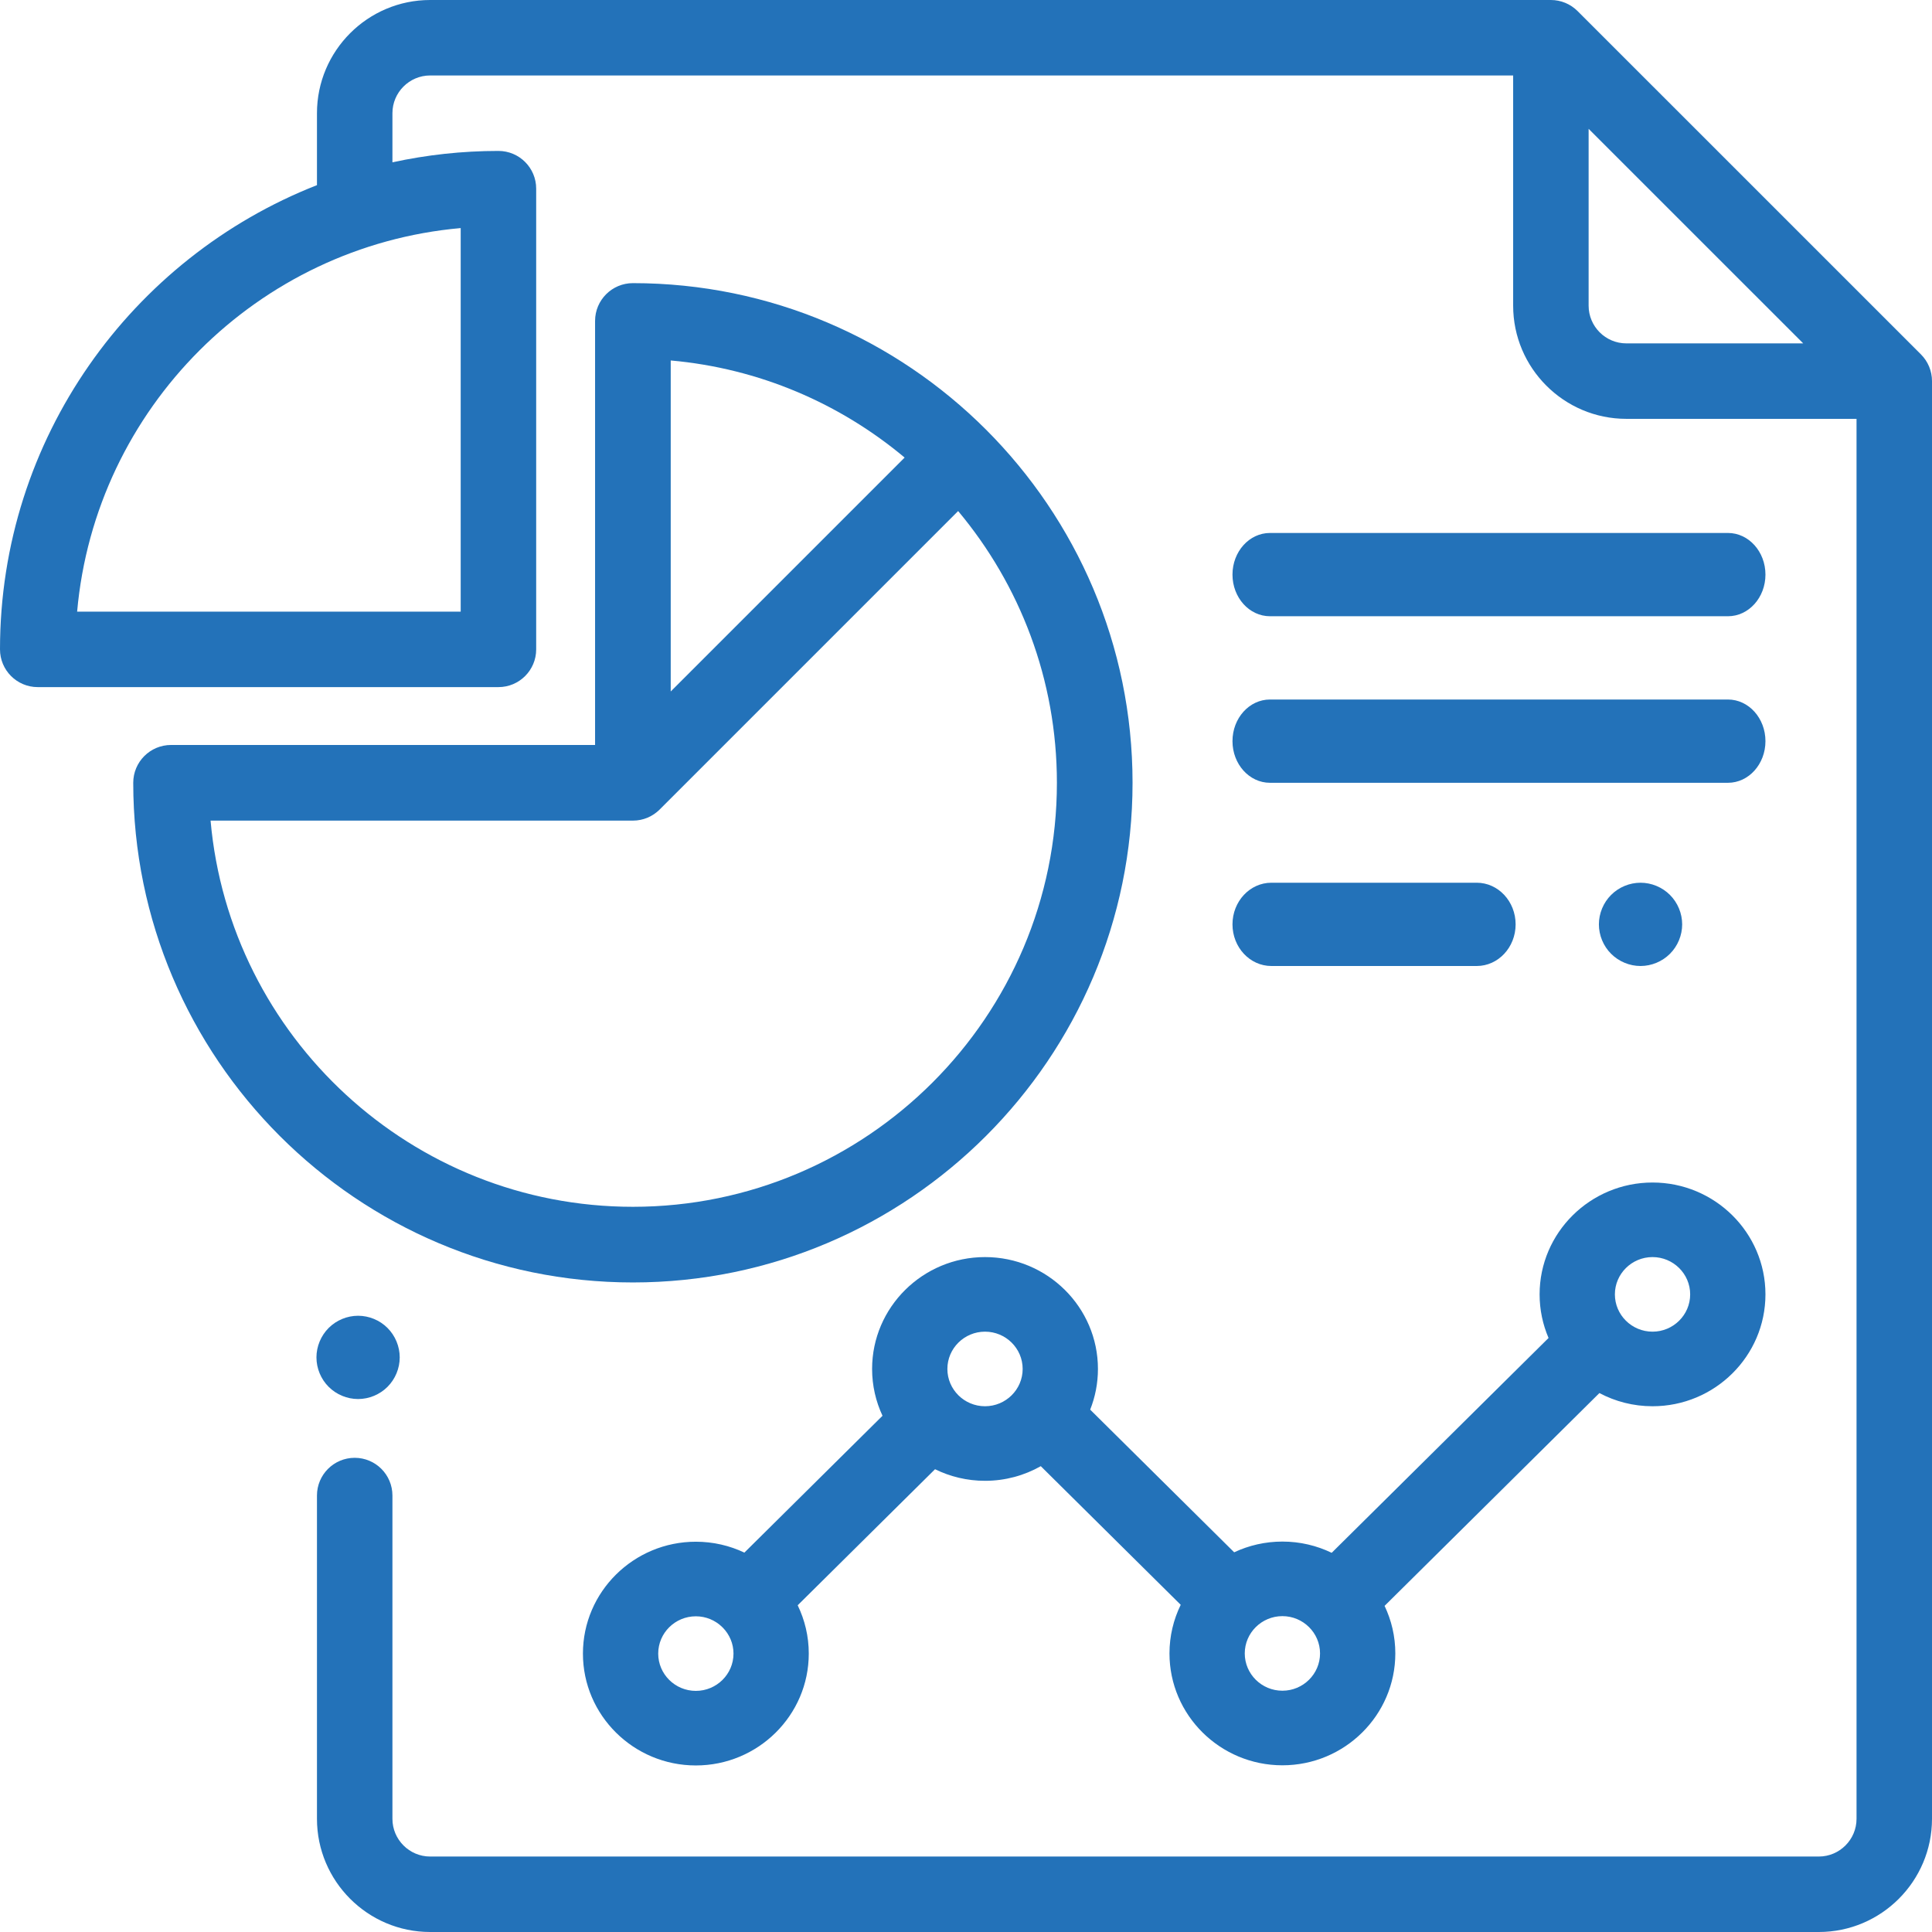 <?xml version="1.0" encoding="utf-8" ?>
<svg xmlns="http://www.w3.org/2000/svg" xmlns:xlink="http://www.w3.org/1999/xlink" width="116" height="116">
	<defs>
		<clipPath id="clip_0">
			<rect x="-789" y="-704" width="1682" height="11838" clip-rule="evenodd"/>
		</clipPath>
	</defs>
	<g clip-path="url(#clip_0)">
		<path fill="rgb(35,114,185)" stroke="none" d="M115.336 21.278L94.719 0.664C94.294 0.239 93.718 0 93.117 0L25.828 0C22.08 0 19.031 3.049 19.031 6.797L19.031 11.116C7.901 15.482 0 26.33 0 38.989C0 40.24 1.015 41.255 2.266 41.255L29.927 41.255C31.178 41.255 32.193 40.24 32.193 38.989L32.193 11.328C32.193 10.077 31.178 9.062 29.927 9.062C27.743 9.062 25.614 9.3 23.562 9.746L23.562 6.797C23.562 5.548 24.579 4.531 25.828 4.531L90.852 4.531L90.852 18.352C90.852 22.099 93.901 25.148 97.648 25.148L111.469 25.148L111.469 109.203C111.469 110.452 110.452 111.469 109.203 111.469L25.828 111.469C24.579 111.469 23.562 110.452 23.562 109.203L23.562 89.794C23.562 88.543 22.548 87.529 21.297 87.529C20.046 87.529 19.031 88.543 19.031 89.794L19.031 109.203C19.031 112.951 22.08 116 25.828 116L109.203 116C112.951 116 116 112.951 116 109.203L116 22.88C116 22.279 115.761 21.703 115.336 21.278ZM95.383 18.352C95.383 19.601 96.399 20.617 97.648 20.617L108.267 20.617L95.383 7.735L95.383 18.352ZM27.661 13.694L27.661 36.724L4.631 36.724C5.715 24.524 15.461 14.777 27.661 13.694Z" fill-rule="evenodd"/>
	</g>
	<defs>
		<clipPath id="clip_1">
			<rect x="-789" y="-704" width="1682" height="11838" clip-rule="evenodd"/>
		</clipPath>
	</defs>
	<g clip-path="url(#clip_1)">
		<path fill="rgb(35,114,185)" stroke="none" transform="translate(19 79)" d="M4.267 0.733C3.803 0.267 3.158 0 2.5 0C1.843 0 1.198 0.267 0.733 0.733C0.268 1.198 0 1.843 0 2.5C0 3.158 0.267 3.803 0.733 4.267C1.198 4.732 1.843 5 2.5 5C3.158 5 3.803 4.732 4.267 4.267C4.732 3.803 5 3.158 5 2.5C5 1.843 4.732 1.198 4.267 0.733Z"/>
	</g>
	<defs>
		<clipPath id="clip_2">
			<rect x="-789" y="-704" width="1682" height="11838" clip-rule="evenodd"/>
		</clipPath>
	</defs>
	<g clip-path="url(#clip_2)">
		<path fill="rgb(35,114,185)" stroke="none" transform="translate(8 17)" d="M30 0C28.746 0 27.729 1.017 27.729 2.271L27.729 27.729L2.271 27.729C1.017 27.729 0 28.746 0 30C0 46.542 13.458 60 30 60C46.542 60 60 46.542 60 30C60 13.458 46.542 0 30 0ZM32.271 4.643C37.588 5.115 42.439 7.229 46.315 10.473L32.271 24.517L32.271 4.643ZM4.643 32.271C5.795 45.249 16.728 55.458 30 55.458C44.037 55.458 55.458 44.037 55.458 30C55.458 23.797 53.228 18.106 49.528 13.684L31.606 31.606L31.605 31.607C31.194 32.017 30.627 32.271 30 32.271L4.643 32.271Z" fill-rule="evenodd"/>
	</g>
	<defs>
		<clipPath id="clip_3">
			<rect x="-789" y="-704" width="1682" height="11838" clip-rule="evenodd"/>
		</clipPath>
	</defs>
	<g clip-path="url(#clip_3)">
		<path fill="rgb(35,114,185)" stroke="none" transform="translate(35 71)" d="M64.22 0C60.482 0 57.44 3.013 57.44 6.716C57.44 7.645 57.632 8.529 57.977 9.334L44.956 22.233C44.062 21.801 43.057 21.558 41.997 21.558C40.962 21.558 39.981 21.79 39.102 22.202L30.456 13.637C30.756 12.88 30.922 12.056 30.922 11.194C30.922 7.49 27.881 4.477 24.142 4.477C20.404 4.477 17.362 7.49 17.362 11.194C17.362 12.197 17.587 13.149 17.987 14.005L9.694 22.221C8.811 21.802 7.823 21.567 6.78 21.567C3.041 21.567 0 24.58 0 28.284C0 31.987 3.041 35 6.78 35C10.518 35 13.56 31.987 13.56 28.284C13.56 27.245 13.32 26.262 12.894 25.383L21.141 17.214C22.046 17.659 23.065 17.91 24.143 17.91C25.36 17.91 26.502 17.59 27.49 17.031L35.892 25.355C35.46 26.238 35.217 27.229 35.217 28.274C35.217 31.978 38.259 34.991 41.997 34.991C45.736 34.991 48.777 31.978 48.777 28.274C48.777 27.254 48.545 26.286 48.132 25.419L61.031 12.641C61.982 13.146 63.068 13.433 64.22 13.433C67.959 13.433 71 10.42 71 6.716C71 3.013 67.959 0 64.22 0ZM61.96 6.716C61.96 7.951 62.974 8.955 64.22 8.955C65.466 8.955 66.48 7.951 66.48 6.716C66.48 5.482 65.466 4.477 64.22 4.477C62.974 4.477 61.96 5.482 61.96 6.716ZM21.882 11.194C21.882 12.428 22.896 13.433 24.142 13.433C25.388 13.433 26.402 12.428 26.402 11.194C26.402 9.959 25.388 8.955 24.142 8.955C22.896 8.955 21.882 9.959 21.882 11.194ZM41.997 30.513C40.751 30.513 39.737 29.509 39.737 28.274C39.737 27.04 40.751 26.035 41.997 26.035C43.243 26.035 44.257 27.04 44.257 28.274C44.257 29.509 43.243 30.513 41.997 30.513ZM6.78 30.523C5.533 30.523 4.52 29.518 4.52 28.284C4.52 27.049 5.533 26.045 6.78 26.045C7.386 26.045 7.937 26.284 8.343 26.671C8.352 26.68 8.36 26.691 8.369 26.7C8.38 26.71 8.392 26.72 8.403 26.73C8.796 27.133 9.04 27.68 9.04 28.284C9.04 29.518 8.026 30.523 6.78 30.523Z" fill-rule="evenodd"/>
	</g>
	<defs>
		<clipPath id="clip_4">
			<rect x="-789" y="-704" width="1682" height="11838" clip-rule="evenodd"/>
		</clipPath>
	</defs>
	<g clip-path="url(#clip_4)">
		<path fill="rgb(35,114,185)" stroke="none" transform="translate(74 53)" d="M14.664 0L2.336 0C1.046 0 0 1.119 0 2.5C0 3.881 1.046 5 2.336 5L14.664 5C15.954 5 17 3.881 17 2.5C17 1.119 15.954 0 14.664 0Z"/>
	</g>
	<defs>
		<clipPath id="clip_5">
			<rect x="-789" y="-704" width="1682" height="11838" clip-rule="evenodd"/>
		</clipPath>
	</defs>
	<g clip-path="url(#clip_5)">
		<path fill="rgb(35,114,185)" stroke="none" transform="translate(96 53)" d="M4.267 0.733C3.803 0.268 3.158 0 2.5 0C1.843 0 1.198 0.267 0.733 0.733C0.268 1.198 0 1.843 0 2.5C0 3.158 0.267 3.803 0.733 4.267C1.198 4.732 1.84 5 2.5 5C3.158 5 3.803 4.732 4.267 4.267C4.732 3.803 5 3.158 5 2.5C5 1.843 4.732 1.198 4.267 0.733Z"/>
	</g>
	<defs>
		<clipPath id="clip_6">
			<rect x="-789" y="-704" width="1682" height="11838" clip-rule="evenodd"/>
		</clipPath>
	</defs>
	<g clip-path="url(#clip_6)">
		<path fill="rgb(35,114,185)" stroke="none" transform="translate(74 32)" d="M29.749 0L2.251 0C1.008 0 0 1.119 0 2.5C0 3.881 1.008 5 2.251 5L29.749 5C30.992 5 32 3.881 32 2.5C32 1.119 30.992 0 29.749 0Z"/>
	</g>
	<defs>
		<clipPath id="clip_7">
			<rect x="-789" y="-704" width="1682" height="11838" clip-rule="evenodd"/>
		</clipPath>
	</defs>
	<g clip-path="url(#clip_7)">
		<path fill="rgb(35,114,185)" stroke="none" transform="translate(74 42)" d="M29.749 0L2.251 0C1.008 0 0 1.119 0 2.5C0 3.881 1.008 5 2.251 5L29.749 5C30.992 5 32 3.881 32 2.5C32 1.119 30.992 0 29.749 0Z"/>
	</g>
</svg>
